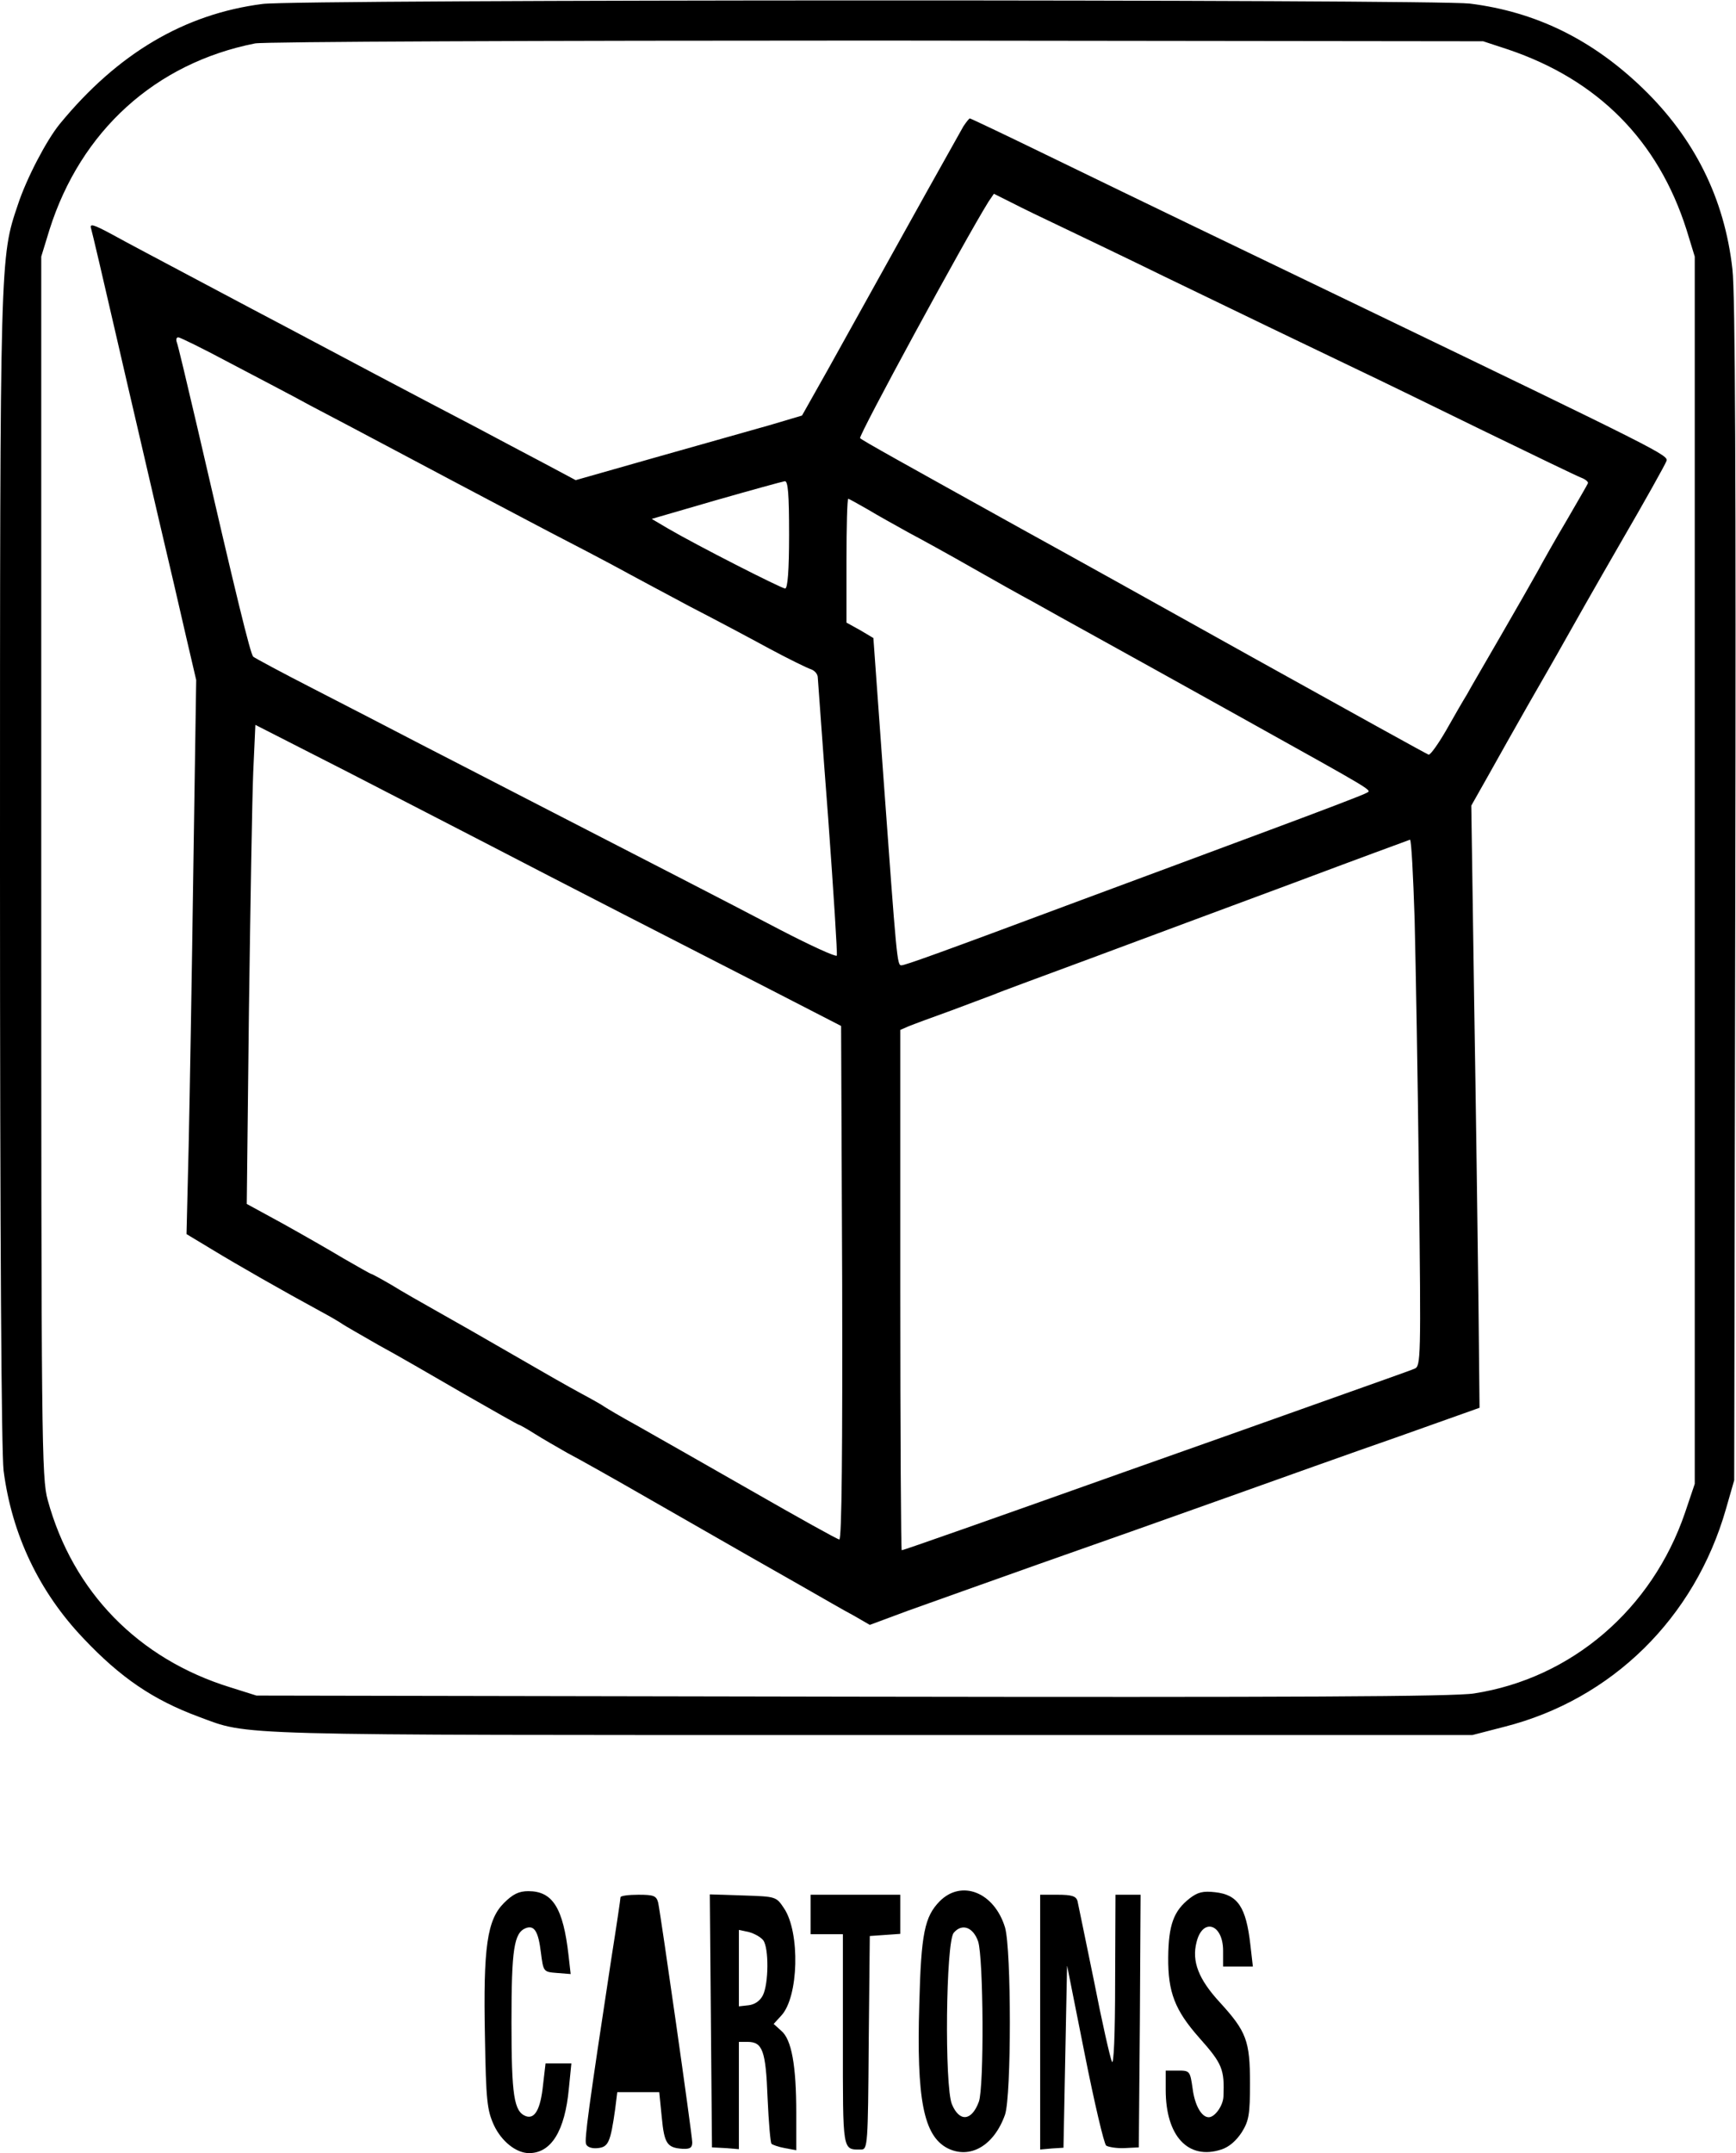 <?xml version="1.0" standalone="no"?>
<!DOCTYPE svg PUBLIC "-//W3C//DTD SVG 20010904//EN"
 "http://www.w3.org/TR/2001/REC-SVG-20010904/DTD/svg10.dtd">
<svg version="1.0" xmlns="http://www.w3.org/2000/svg"
 width="484pt" height="600pt" viewBox="0 0 484 600"
 preserveAspectRatio="xMidYMid meet">
<g transform="translate(0,600) scale(0.1,-0.1)"
fill="#000000" stroke="none">
<path d="M732 5989 c-218 -28 -404 -138 -565 -334 -37 -45 -93 -152 -117 -225
-50 -148 -50 -134 -50 -1845 0 -1049 4 -1629 10 -1683 23 -178 99 -338 223
-468 103 -109 194 -171 321 -218 143 -53 63 -51 1871 -51 l1680 0 89 23 c300
76 531 303 618 607 l23 80 3 1640 c2 1140 0 1669 -8 1735 -22 197 -106 365
-250 504 -141 136 -298 213 -482 236 -99 12 -3269 12 -3366 -1z m3473 -127
c251 -85 418 -254 497 -502 l23 -75 0 -1710 0 -1710 -27 -80 c-92 -270 -317
-462 -588 -504 -55 -9 -508 -11 -1735 -9 l-1660 3 -73 23 c-256 79 -439 266
-509 522 -17 61 -18 162 -18 1765 l0 1700 23 75 c87 275 295 464 573 519 24 5
797 8 1734 8 l1690 -2 70 -23z"/>
<path d="M2686 5648 c-7 -13 -80 -142 -161 -288 -81 -146 -179 -322 -218 -392
l-71 -126 -91 -27 c-49 -14 -191 -54 -315 -89 l-225 -64 -90 48 c-49 26 -133
70 -185 98 -148 77 -437 230 -525 277 -44 23 -159 84 -255 135 -96 51 -204
108 -238 127 -52 28 -63 31 -58 16 3 -10 35 -146 71 -303 36 -157 89 -382 116
-500 28 -118 63 -269 78 -335 l28 -120 -8 -525 c-4 -289 -10 -636 -13 -772
l-6 -247 73 -44 c69 -42 197 -115 302 -172 28 -15 55 -31 60 -35 6 -4 51 -30
100 -58 50 -27 157 -89 238 -136 82 -47 151 -86 153 -86 2 0 22 -11 44 -25 22
-14 64 -38 92 -54 29 -15 134 -74 233 -131 276 -158 302 -173 415 -237 58 -33
125 -72 150 -85 l45 -26 105 39 c58 21 222 79 365 130 143 50 377 133 520 184
143 51 361 129 485 172 l225 80 -3 294 c-2 162 -7 539 -12 839 l-8 545 48 85
c26 47 76 135 110 195 35 61 80 139 100 175 20 36 91 161 158 277 68 117 125
219 128 228 7 16 -13 26 -841 425 -428 206 -576 277 -889 429 -115 56 -210
101 -212 101 -2 0 -10 -10 -18 -22z m277 -282 c50 -24 178 -85 282 -136 209
-101 387 -187 540 -260 55 -26 213 -103 350 -170 138 -67 260 -126 273 -131
13 -5 21 -12 19 -16 -2 -5 -29 -51 -59 -103 -31 -52 -67 -116 -81 -142 -14
-25 -60 -106 -103 -180 -42 -73 -85 -146 -94 -163 -10 -16 -36 -61 -58 -100
-22 -38 -44 -69 -49 -68 -4 1 -219 120 -478 264 -258 144 -553 308 -655 364
-333 185 -445 247 -452 254 -6 5 292 553 358 659 l15 22 50 -25 c27 -14 91
-45 142 -69z m-2323 -377 c74 -39 176 -92 225 -119 50 -26 169 -89 265 -140
96 -51 211 -112 255 -135 44 -23 134 -71 200 -105 66 -34 143 -75 170 -90 28
-15 104 -56 170 -91 66 -34 164 -86 219 -116 54 -29 107 -55 117 -58 11 -4 19
-14 19 -23 1 -9 13 -186 29 -392 15 -206 26 -379 24 -383 -3 -4 -73 28 -156
71 -164 86 -371 192 -672 347 -104 54 -253 130 -330 170 -77 40 -212 110 -300
155 -88 45 -164 86 -169 90 -8 8 -46 163 -157 644 -28 120 -53 225 -56 232 -3
8 -1 14 4 14 5 0 70 -32 143 -71z m1560 -479 c0 -100 -4 -150 -11 -150 -10 0
-246 120 -328 168 l-44 26 179 52 c98 28 185 52 192 53 9 1 12 -35 12 -149z
m220 70 c28 -17 79 -45 113 -64 34 -18 114 -62 177 -98 63 -36 140 -79 170
-95 30 -17 111 -62 180 -100 69 -38 249 -138 400 -222 384 -214 365 -202 349
-211 -8 -5 -129 -51 -269 -103 -140 -52 -376 -140 -525 -195 -410 -153 -492
-182 -502 -182 -12 0 -13 16 -50 524 l-28 388 -37 22 -38 21 0 173 c0 94 2
172 5 172 2 0 27 -14 55 -30z m-1065 -930 c204 -106 551 -284 780 -401 l210
-108 3 -715 c1 -458 -1 -716 -8 -716 -5 0 -116 62 -247 137 -131 75 -274 156
-318 181 -44 24 -84 48 -90 52 -5 4 -35 21 -65 37 -30 16 -116 65 -190 108
-74 43 -169 97 -210 120 -41 23 -99 56 -128 74 -29 17 -55 31 -57 31 -2 0 -37
20 -77 43 -40 24 -117 68 -171 98 l-99 54 6 535 c4 294 9 595 12 668 l6 132
257 -131 c141 -73 315 -162 386 -199z m2589 -212 c3 -123 9 -453 12 -734 6
-492 5 -511 -12 -518 -11 -5 -125 -45 -254 -91 -129 -46 -377 -134 -550 -195
-377 -134 -621 -220 -626 -220 -2 0 -4 326 -4 725 l0 725 23 10 c12 5 66 25
119 44 53 20 107 40 120 45 13 6 133 50 268 100 135 50 389 145 565 210 176
66 323 120 326 121 4 0 9 -100 13 -222z"/>
<path d="M1405 697 c-47 -47 -58 -123 -53 -372 3 -179 6 -205 25 -247 21 -45
62 -78 98 -78 62 0 100 62 111 180 l7 70 -36 0 -36 0 -7 -60 c-7 -68 -23 -96
-48 -87 -33 13 -40 56 -40 262 0 204 7 249 40 262 24 9 35 -10 42 -68 7 -54 7
-54 45 -57 l38 -3 -6 53 c-15 131 -44 178 -112 178 -26 0 -43 -8 -68 -33z"/>
<path d="M2620 702 c-42 -43 -52 -89 -57 -287 -8 -265 12 -366 78 -401 63 -32
130 6 161 93 18 53 18 460 0 522 -30 98 -121 134 -182 73z m107 -112 c15 -45
17 -407 2 -447 -20 -54 -54 -57 -75 -7 -21 51 -17 452 5 478 23 27 54 16 68
-24z"/>
<path d="M3317 710 c-45 -35 -59 -74 -60 -164 -1 -98 19 -148 86 -224 65 -73
71 -88 68 -164 -1 -26 -24 -58 -41 -58 -20 0 -39 33 -45 80 -7 49 -8 50 -41
50 l-34 0 0 -54 c0 -129 63 -196 155 -166 22 7 42 25 57 48 20 32 23 50 23
137 0 118 -10 144 -84 225 -59 64 -79 114 -65 168 17 69 74 51 74 -24 l0 -44
41 0 42 0 -7 61 c-12 105 -35 139 -98 146 -34 4 -49 0 -71 -17z"/>
<path d="M1730 713 c0 -4 -11 -79 -25 -167 -64 -420 -76 -509 -71 -521 3 -8
16 -13 33 -11 29 3 35 16 48 108 l6 48 59 0 58 0 7 -70 c7 -74 15 -85 58 -88
21 -1 27 3 27 18 0 20 -87 629 -95 668 -5 19 -12 22 -55 22 -28 0 -50 -3 -50
-7z"/>
<path d="M1982 368 l3 -352 38 -2 37 -3 0 150 0 149 24 0 c42 0 51 -24 56
-156 3 -68 8 -126 11 -128 3 -3 20 -9 37 -12 l32 -6 0 104 c0 132 -13 205 -42
229 l-21 19 21 23 c49 52 53 232 8 299 -22 33 -22 33 -114 36 l-93 3 3 -353z
m146 225 c16 -22 15 -121 -1 -153 -8 -16 -23 -26 -40 -28 l-27 -3 0 106 0 107
28 -6 c15 -4 33 -14 40 -23z"/>
<path d="M2260 665 l0 -55 45 0 45 0 0 -294 c0 -316 -2 -306 51 -306 18 0 19
13 21 298 l3 297 43 3 42 3 0 55 0 54 -125 0 -125 0 0 -55z"/>
<path d="M2900 365 l0 -355 33 3 32 2 5 254 5 254 49 -246 c27 -136 54 -251
60 -256 6 -4 29 -8 51 -7 l40 2 3 352 2 352 -35 0 -35 0 -1 -242 c0 -151 -4
-235 -9 -223 -5 11 -28 112 -50 225 -23 113 -44 213 -46 223 -4 13 -16 17 -55
17 l-49 0 0 -355z"/>
</g>
</svg>
